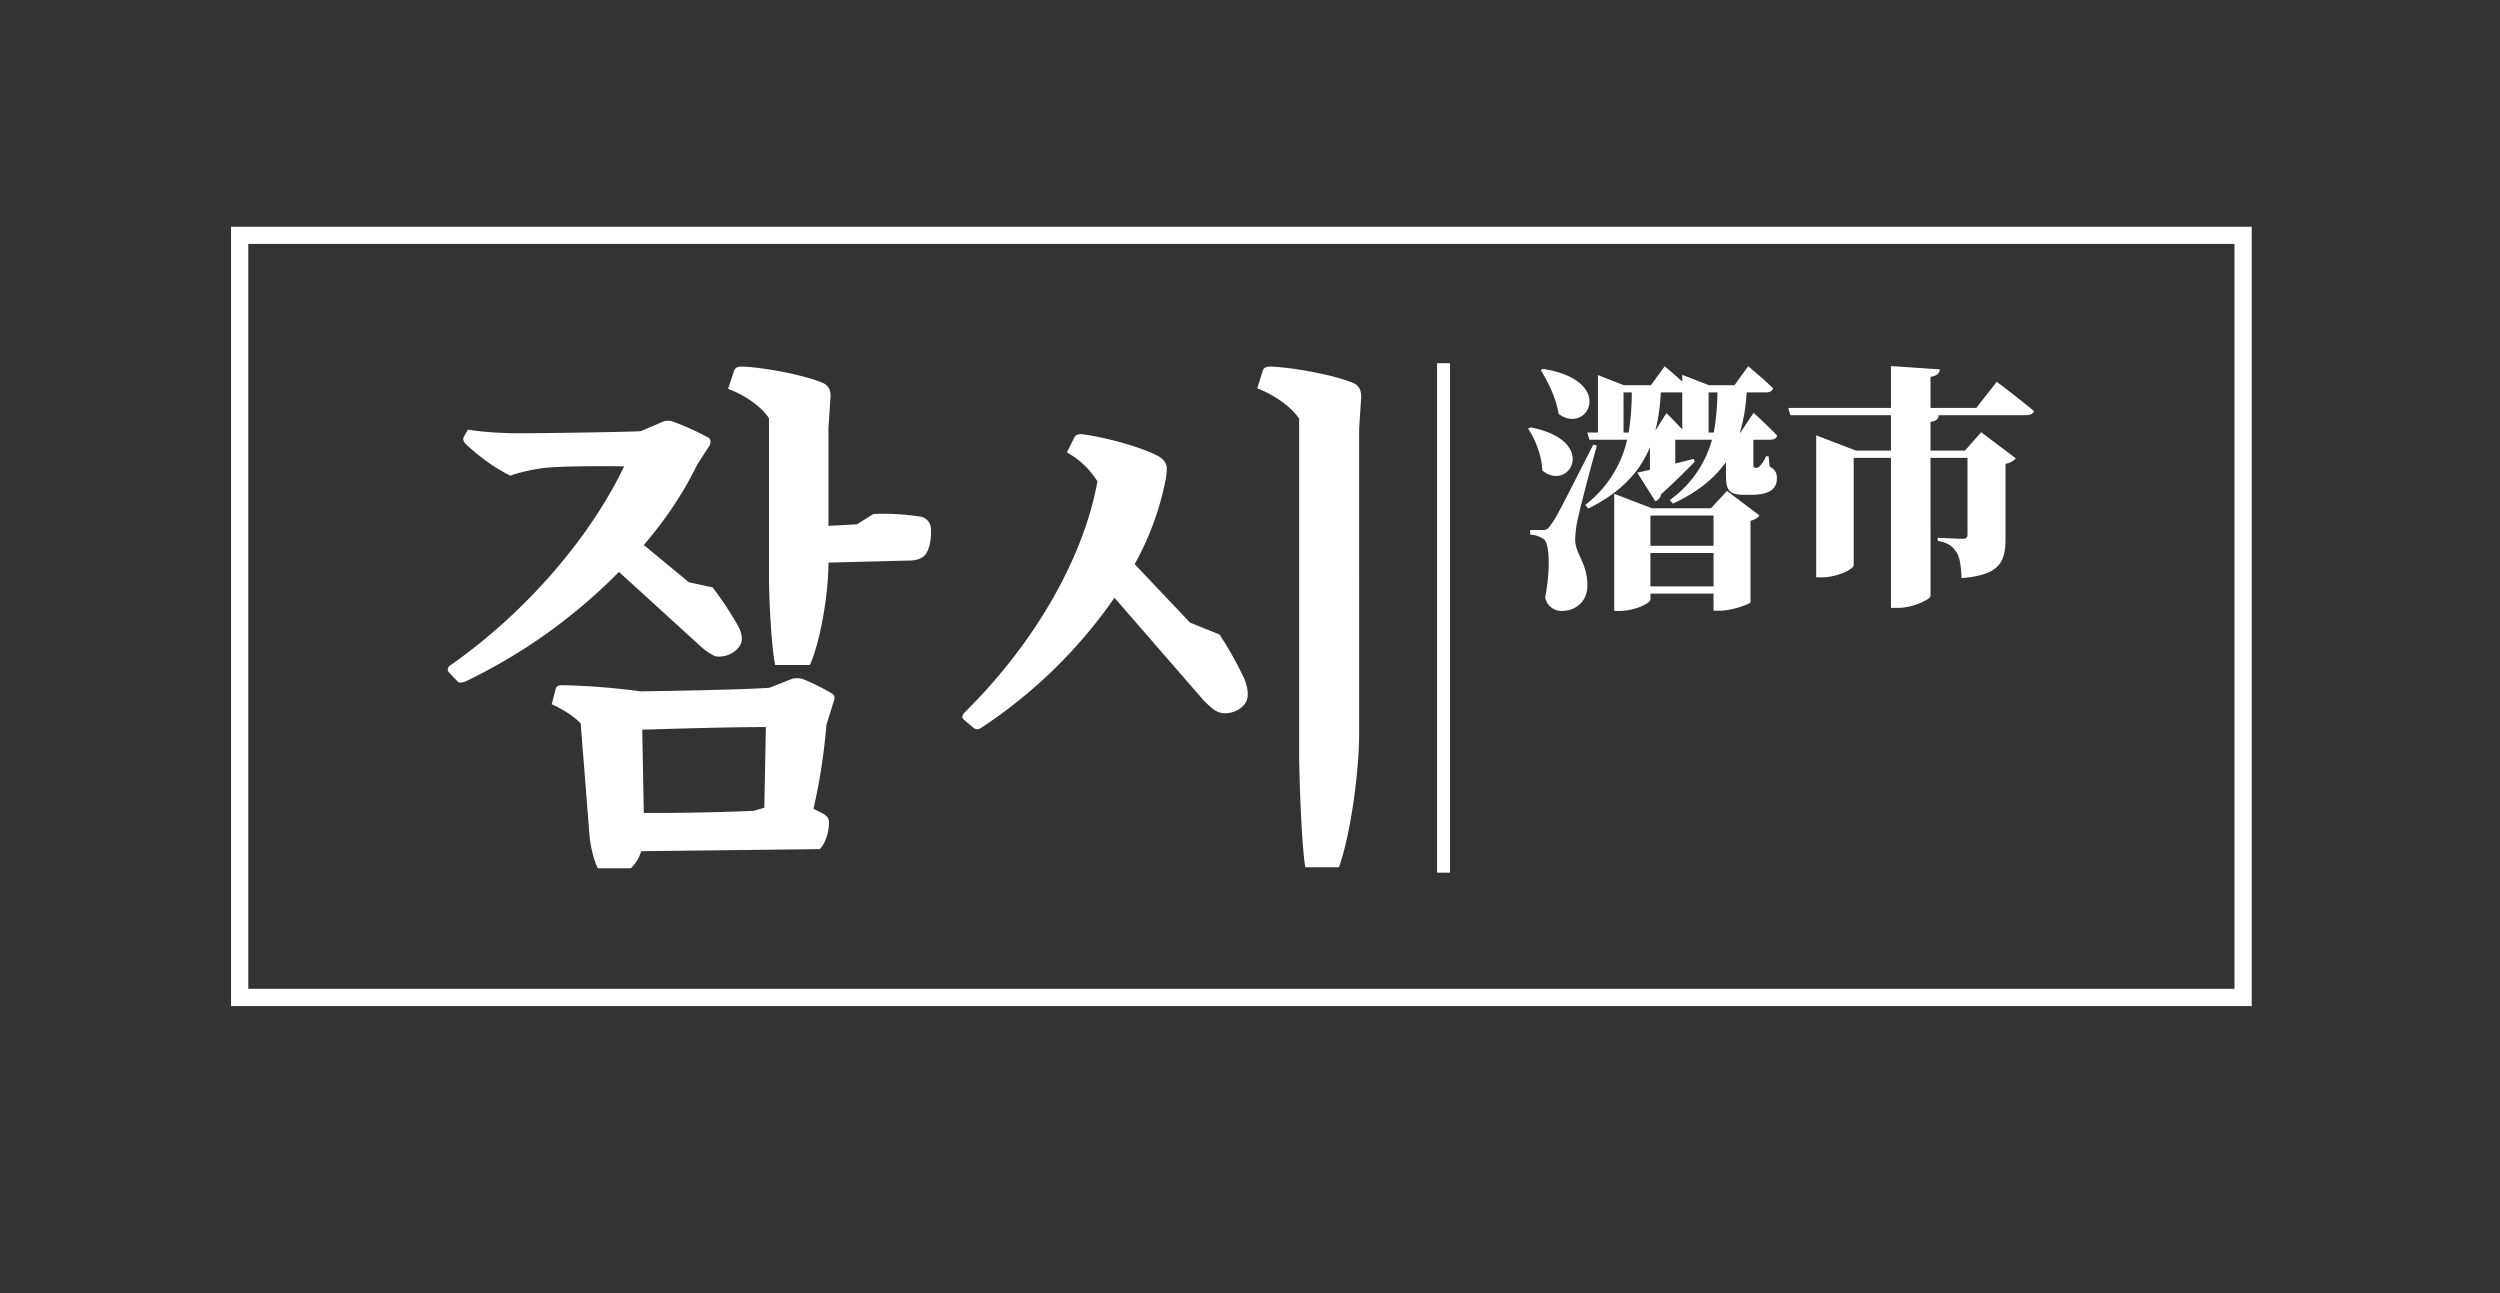 <svg viewBox="0 0 29 15" xmlns="http://www.w3.org/2000/svg" fill-rule="evenodd" clip-rule="evenodd" stroke-linecap="square" stroke-miterlimit="1.5"><rect x="0" y="0" width="29" height="15" fill="#333333" stroke="none"/><path fill="none" d="M0-7.25h28.8v28.8H0z"/><path d="M9.94 6.082l-.33.018V4.96l.024-.354c.006-.078-.024-.132-.084-.162-.21-.09-.66-.18-.942-.192-.06 0-.078.018-.09.042l-.072.216c.204.078.39.21.474.342v1.854c0 .24.03.816.072 1.008h.402c.126-.276.216-.84.216-1.182v-.006l.942-.024c.06 0 .138-.018.174-.06.048-.048.084-.18.072-.318a.146.146 0 0 0-.126-.132 2.884 2.884 0 0 0-.54-.03l-.192.12zM8.926 7.978c-.342.024-1.152.036-1.494.042a7.989 7.989 0 0 0-.912-.072c-.048 0-.066.018-.072.036L6.4 8.17c.126.054.264.144.336.222l.102 1.296c.012.132.048.282.096.384h.384c.06-.06.096-.12.12-.198l2.07-.024c.054-.048.108-.174.108-.312 0-.042-.024-.072-.06-.096l-.12-.06c.072-.306.126-.66.15-.972l.084-.27c.018-.042.012-.072-.012-.09a2.352 2.352 0 0 0-.348-.174.225.225 0 0 0-.126 0l-.258.102zm-1.476.486c.432-.012.984-.03 1.434-.03l-.018.936-.126.036a28 28 0 0 1-1.272.024l-.018-.966zm.678-.966a.64.64 0 0 0 .168.114c.108.024.258-.042.3-.15.018-.048.012-.114-.036-.204a3.763 3.763 0 0 0-.294-.444l-.276-.06-.522-.432c.258-.3.468-.618.618-.93l.144-.222c.018-.036.018-.078-.018-.096a3.093 3.093 0 0 0-.396-.18.168.168 0 0 0-.132 0l-.252.108c-.264.012-1.194.024-1.416.024-.168 0-.402-.012-.588-.042l-.048.084c-.012.024-.006.048.018.078.138.132.336.282.522.372.126-.048.348-.09.468-.096.126-.012.552-.018.852-.012-.372.78-1.098 1.668-2.028 2.316-.024.03-.024.054 0 .078l.102.108c.024.012.054.006.096-.012a6.366 6.366 0 0 0 1.77-1.266l.948.864zm5.676-.276l-.642-.678a3.31 3.31 0 0 0 .354-.954.635.635 0 0 0 .018-.162c0-.054-.042-.108-.102-.138-.168-.096-.618-.222-.876-.252-.048-.006-.072.006-.09.03l-.09.18a.96.96 0 0 1 .354.336c-.156.87-.714 1.866-1.542 2.682-.03.036-.03.06-.012.078l.12.102c.03.018.054.018.09-.006a5.684 5.684 0 0 0 1.542-1.506l1.032 1.188c.054.054.12.12.174.138.102.042.27-.012.324-.126.024-.054.024-.126-.018-.246a4.016 4.016 0 0 0-.294-.528l-.342-.138zm.78-2.718c.21.084.396.216.486.354v3.876c0 .282.03 1.104.072 1.326h.39c.144-.408.234-1.146.234-1.542V4.972l.024-.366c0-.078-.024-.132-.09-.162-.21-.09-.678-.18-.96-.192-.06 0-.078.018-.09.042l-.066.21zm3.289-.21c.084.135.18.327.207.507.336.252.675-.387-.183-.522l-.024.015zm-.147.678c.084.126.159.315.165.486.312.258.663-.345-.138-.501l-.027.015zm.756.186c-.426.837-.426.837-.495.933-.039.057-.054.057-.102.057h-.135v.054a.3.3 0 0 1 .156.051c.069.045.081.351.018.678a.193.193 0 0 0 .192.156c.159 0 .288-.105.297-.273.009-.276-.132-.369-.141-.546a1.195 1.195 0 0 1 .033-.261c.027-.123.147-.588.219-.837l-.042-.012zm.663 1.644v-.387h.732v.387h-.732zm.732-.822v.351h-.732V5.98h.732zm-.03-.084h-.684l-.438-.168v1.359h.06c.177 0 .36-.09.36-.132v-.069h.732v.198h.075c.138 0 .351-.078.354-.099V6.04a.174.174 0 0 0 .105-.06l-.378-.285-.186.201zm-.027-.879v-.465h.102a2.707 2.707 0 0 1-.042.465h-.06zm-.987 0v-.465h.096a3.064 3.064 0 0 1-.036.465h-.06zm.681-.465v.429c-.084-.09-.183-.189-.183-.189l-.129.204a2.2 2.2 0 0 0 .063-.444h.249zm1.002.741h-.03a.386.386 0 0 1-.078.12c-.012.012-.033.015-.045.015-.006 0-.009-.003-.006-.003h.003c-.015 0-.021-.009-.021-.036v-.288h.195c.042 0 .072-.015.081-.048-.099-.105-.273-.264-.273-.264l-.153.228h-.006a2.01 2.01 0 0 0 .078-.465h.225c.042 0 .072-.015.081-.048-.105-.105-.288-.255-.288-.255l-.159.219h-.297l-.309-.12v.078a6.764 6.764 0 0 0-.204-.177l-.159.219h-.315l-.3-.117v.666h-.123l.024.084h.438a1.325 1.325 0 0 1-.486.756l.036.042c.396-.198.603-.441.714-.711v.261c-.06.015-.111.027-.147.033l.21.333a.104.104 0 0 0 .066-.081c.183-.165.309-.294.39-.378l-.009-.033-.216.054v-.276h.426a1.271 1.271 0 0 1-.489.699l.036.042c.297-.138.489-.303.615-.483v.12c0 .192.015.261.213.261h.078c.204 0 .3-.063.3-.189 0-.06-.015-.102-.084-.138l-.012-.12zm2.409-.561h-.531v-.36c.084-.015.102-.045.108-.087l-.567-.039v.486h-1.191l.024.084h1.167v.411h-.405l-.462-.177v1.647h.063c.183 0 .372-.096.372-.141V5.311h.432v1.74h.087c.168 0 .372-.099.372-.138V5.311h.429v.888c0 .033-.012.051-.054.051-.069 0-.291-.012-.291-.012v.036c.135.024.18.075.219.135.039.063.051.159.057.297.45-.036.51-.192.51-.462V5.38a.203.203 0 0 0 .12-.063l-.402-.303-.189.213h-.399v-.333c.072-.009.09-.039.096-.075l-.033-.003h1.047c.045 0 .081-.015.09-.048a10.76 10.76 0 0 0-.432-.339l-.237.303z" fill="#fff" fill-rule="nonzero"/><path d="M16.745 4.288v5.76" fill="none" stroke="#fff" stroke-width=".15"/><path d="M26.12 11.67H2.68V2.63h23.44v9.04zM2.88 2.83v8.64h23.04V2.83H2.88z" fill="#fff"/></svg>
